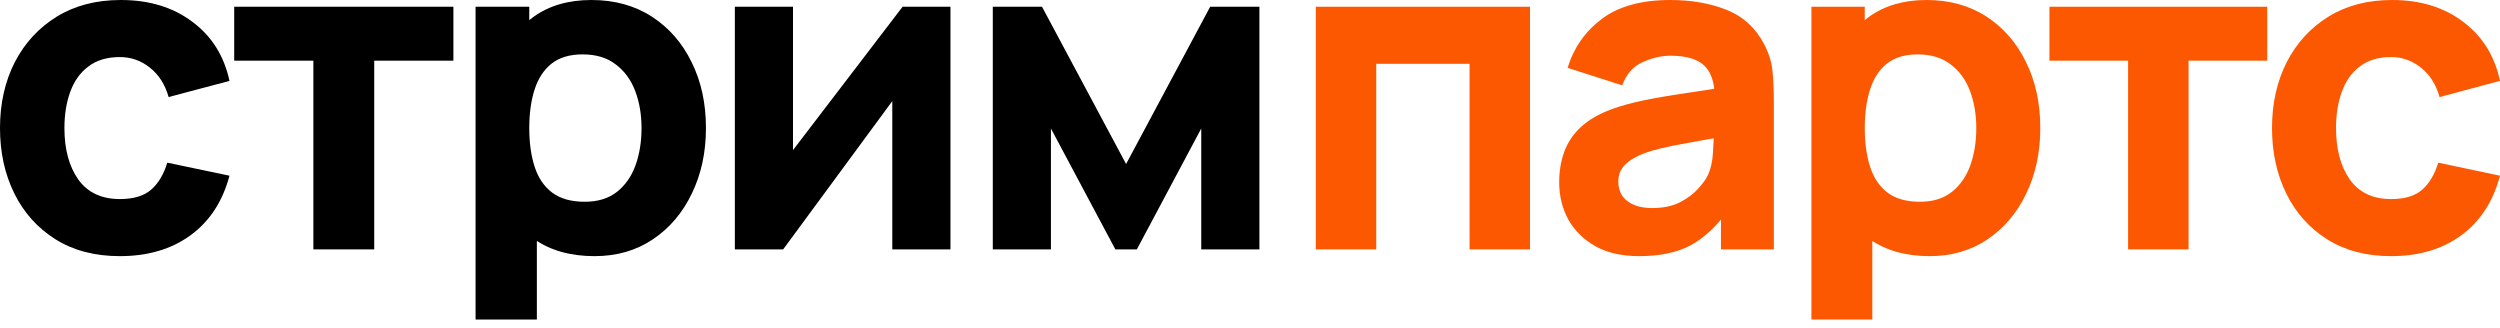 <svg width="160" height="21" viewBox="0 0 160 21" fill="none" xmlns="http://www.w3.org/2000/svg">
<path d="M7.673 16.393C6.069 16.393 4.695 16.033 3.55 15.314C2.405 14.595 1.527 13.618 0.916 12.381C0.305 11.144 0 9.749 0 8.196C0 6.624 0.315 5.22 0.945 3.983C1.584 2.747 2.481 1.774 3.636 1.064C4.791 0.355 6.155 0 7.73 0C9.553 0 11.079 0.465 12.31 1.395C13.551 2.315 14.343 3.576 14.687 5.177L10.793 6.212C10.564 5.407 10.163 4.779 9.591 4.328C9.028 3.878 8.388 3.652 7.673 3.652C6.852 3.652 6.179 3.854 5.654 4.256C5.129 4.649 4.743 5.191 4.495 5.881C4.247 6.562 4.123 7.334 4.123 8.196C4.123 9.548 4.418 10.646 5.01 11.489C5.611 12.323 6.499 12.74 7.673 12.74C8.551 12.74 9.219 12.539 9.677 12.136C10.135 11.734 10.478 11.159 10.707 10.411L14.687 11.245C14.248 12.894 13.417 14.164 12.196 15.056C10.974 15.947 9.467 16.393 7.673 16.393Z" fill="black"/>
<path d="M20.056 15.961V3.883H14.989V0.431H29.017V3.883H23.95V15.961H20.056Z" fill="black"/>
<path d="M38.052 16.393C36.516 16.393 35.232 16.033 34.202 15.314C33.171 14.595 32.393 13.618 31.869 12.381C31.353 11.144 31.096 9.749 31.096 8.196C31.096 6.643 31.353 5.249 31.869 4.012C32.384 2.775 33.142 1.797 34.145 1.078C35.147 0.359 36.382 0 37.852 0C39.331 0 40.619 0.355 41.717 1.064C42.814 1.774 43.664 2.747 44.265 3.983C44.876 5.21 45.181 6.615 45.181 8.196C45.181 9.749 44.88 11.144 44.279 12.381C43.688 13.618 42.857 14.595 41.788 15.314C40.72 16.033 39.474 16.393 38.052 16.393ZM30.437 20.451V0.431H33.873V11.072H34.359V20.451H30.437ZM37.422 12.913C38.262 12.913 38.949 12.702 39.484 12.28C40.018 11.858 40.414 11.293 40.672 10.584C40.93 9.864 41.058 9.069 41.058 8.196C41.058 7.334 40.925 6.548 40.658 5.838C40.39 5.119 39.975 4.549 39.412 4.127C38.859 3.696 38.148 3.48 37.279 3.48C36.468 3.48 35.81 3.676 35.304 4.069C34.808 4.463 34.445 5.014 34.216 5.723C33.987 6.433 33.873 7.257 33.873 8.196C33.873 9.136 33.987 9.96 34.216 10.67C34.445 11.379 34.817 11.93 35.333 12.323C35.858 12.716 36.554 12.913 37.422 12.913Z" fill="black"/>
<path d="M60.829 0.431V15.961H57.107V6.471L50.122 15.961H47.03V0.431H50.752V9.606L57.766 0.431H60.829Z" fill="black"/>
<path d="M63.539 15.961V0.431H66.688L72.07 10.497L77.452 0.431H80.602V15.961H76.88V8.225L72.757 15.961H71.383L67.26 8.225V15.961H63.539Z" fill="black"/>
<path d="M84.211 15.961V0.431H97.92V15.961H94.052V4.084H88.079V15.961H84.211Z" fill="#FB5801"/>
<path d="M104.907 16.393C103.808 16.393 102.874 16.182 102.106 15.76C101.347 15.329 100.769 14.758 100.371 14.049C99.982 13.33 99.788 12.539 99.788 11.676C99.788 10.957 99.897 10.301 100.115 9.706C100.333 9.112 100.684 8.589 101.167 8.139C101.66 7.679 102.319 7.295 103.144 6.989C103.713 6.778 104.391 6.591 105.178 6.428C105.965 6.265 106.856 6.111 107.851 5.968C108.847 5.814 109.942 5.646 111.136 5.464L109.743 6.241C109.743 5.32 109.525 4.645 109.088 4.213C108.652 3.782 107.922 3.566 106.898 3.566C106.33 3.566 105.737 3.705 105.121 3.983C104.504 4.261 104.073 4.755 103.827 5.464L100.328 4.343C100.717 3.058 101.447 2.013 102.518 1.208C103.59 0.403 105.05 0 106.898 0C108.254 0 109.458 0.211 110.511 0.633C111.563 1.055 112.359 1.783 112.9 2.818C113.203 3.394 113.383 3.969 113.44 4.544C113.497 5.119 113.526 5.761 113.526 6.471V15.961H110.141V12.769L110.624 13.431C109.875 14.476 109.065 15.233 108.193 15.703C107.33 16.163 106.235 16.393 104.907 16.393ZM105.732 13.316C106.443 13.316 107.041 13.191 107.524 12.942C108.017 12.683 108.406 12.39 108.69 12.065C108.984 11.739 109.183 11.465 109.288 11.245C109.487 10.823 109.6 10.334 109.629 9.778C109.667 9.213 109.686 8.743 109.686 8.369L110.823 8.657C109.676 8.848 108.747 9.011 108.036 9.145C107.325 9.27 106.751 9.385 106.315 9.491C105.879 9.596 105.495 9.711 105.163 9.836C104.784 9.989 104.476 10.157 104.239 10.339C104.011 10.512 103.841 10.703 103.727 10.914C103.623 11.125 103.571 11.36 103.571 11.619C103.571 11.973 103.656 12.28 103.827 12.539C104.007 12.788 104.258 12.98 104.58 13.114C104.903 13.248 105.287 13.316 105.732 13.316Z" fill="#FB5801"/>
<path d="M123.497 16.393C121.97 16.393 120.695 16.033 119.671 15.314C118.647 14.595 117.874 13.618 117.353 12.381C116.841 11.144 116.585 9.749 116.585 8.196C116.585 6.643 116.841 5.249 117.353 4.012C117.865 2.775 118.619 1.797 119.614 1.078C120.61 0.359 121.837 0 123.298 0C124.767 0 126.047 0.355 127.137 1.064C128.228 1.774 129.071 2.747 129.669 3.983C130.275 5.21 130.579 6.615 130.579 8.196C130.579 9.749 130.28 11.144 129.683 12.381C129.095 13.618 128.27 14.595 127.208 15.314C126.147 16.033 124.909 16.393 123.497 16.393ZM115.931 20.451V0.431H119.344V11.072H119.827V20.451H115.931ZM122.871 12.913C123.705 12.913 124.388 12.702 124.919 12.28C125.45 11.858 125.843 11.293 126.099 10.584C126.355 9.864 126.483 9.069 126.483 8.196C126.483 7.334 126.35 6.548 126.085 5.838C125.819 5.119 125.407 4.549 124.848 4.127C124.298 3.696 123.591 3.48 122.729 3.48C121.923 3.48 121.269 3.676 120.766 4.069C120.273 4.463 119.913 5.014 119.685 5.723C119.458 6.433 119.344 7.257 119.344 8.196C119.344 9.136 119.458 9.96 119.685 10.67C119.913 11.379 120.283 11.93 120.795 12.323C121.316 12.716 122.008 12.913 122.871 12.913Z" fill="#FB5801"/>
<path d="M136.199 15.961V3.883H131.164V0.431H145.101V3.883H140.067V15.961H136.199Z" fill="#FB5801"/>
<path d="M153.032 16.393C151.439 16.393 150.074 16.033 148.936 15.314C147.798 14.595 146.926 13.618 146.319 12.381C145.713 11.144 145.409 9.749 145.409 8.196C145.409 6.624 145.722 5.22 146.348 3.983C146.983 2.747 147.874 1.774 149.021 1.064C150.169 0.355 151.524 0 153.089 0C154.9 0 156.417 0.465 157.64 1.395C158.872 2.315 159.659 3.576 160 5.177L156.132 6.212C155.905 5.407 155.506 4.779 154.938 4.328C154.378 3.878 153.743 3.652 153.032 3.652C152.217 3.652 151.548 3.854 151.027 4.256C150.505 4.649 150.121 5.191 149.875 5.881C149.628 6.562 149.505 7.334 149.505 8.196C149.505 9.548 149.799 10.646 150.387 11.489C150.984 12.323 151.866 12.74 153.032 12.74C153.904 12.74 154.568 12.539 155.023 12.136C155.478 11.734 155.819 11.159 156.047 10.411L160 11.245C159.564 12.894 158.739 14.164 157.526 15.056C156.312 15.947 154.814 16.393 153.032 16.393Z" fill="#FB5801"/>
</svg>
